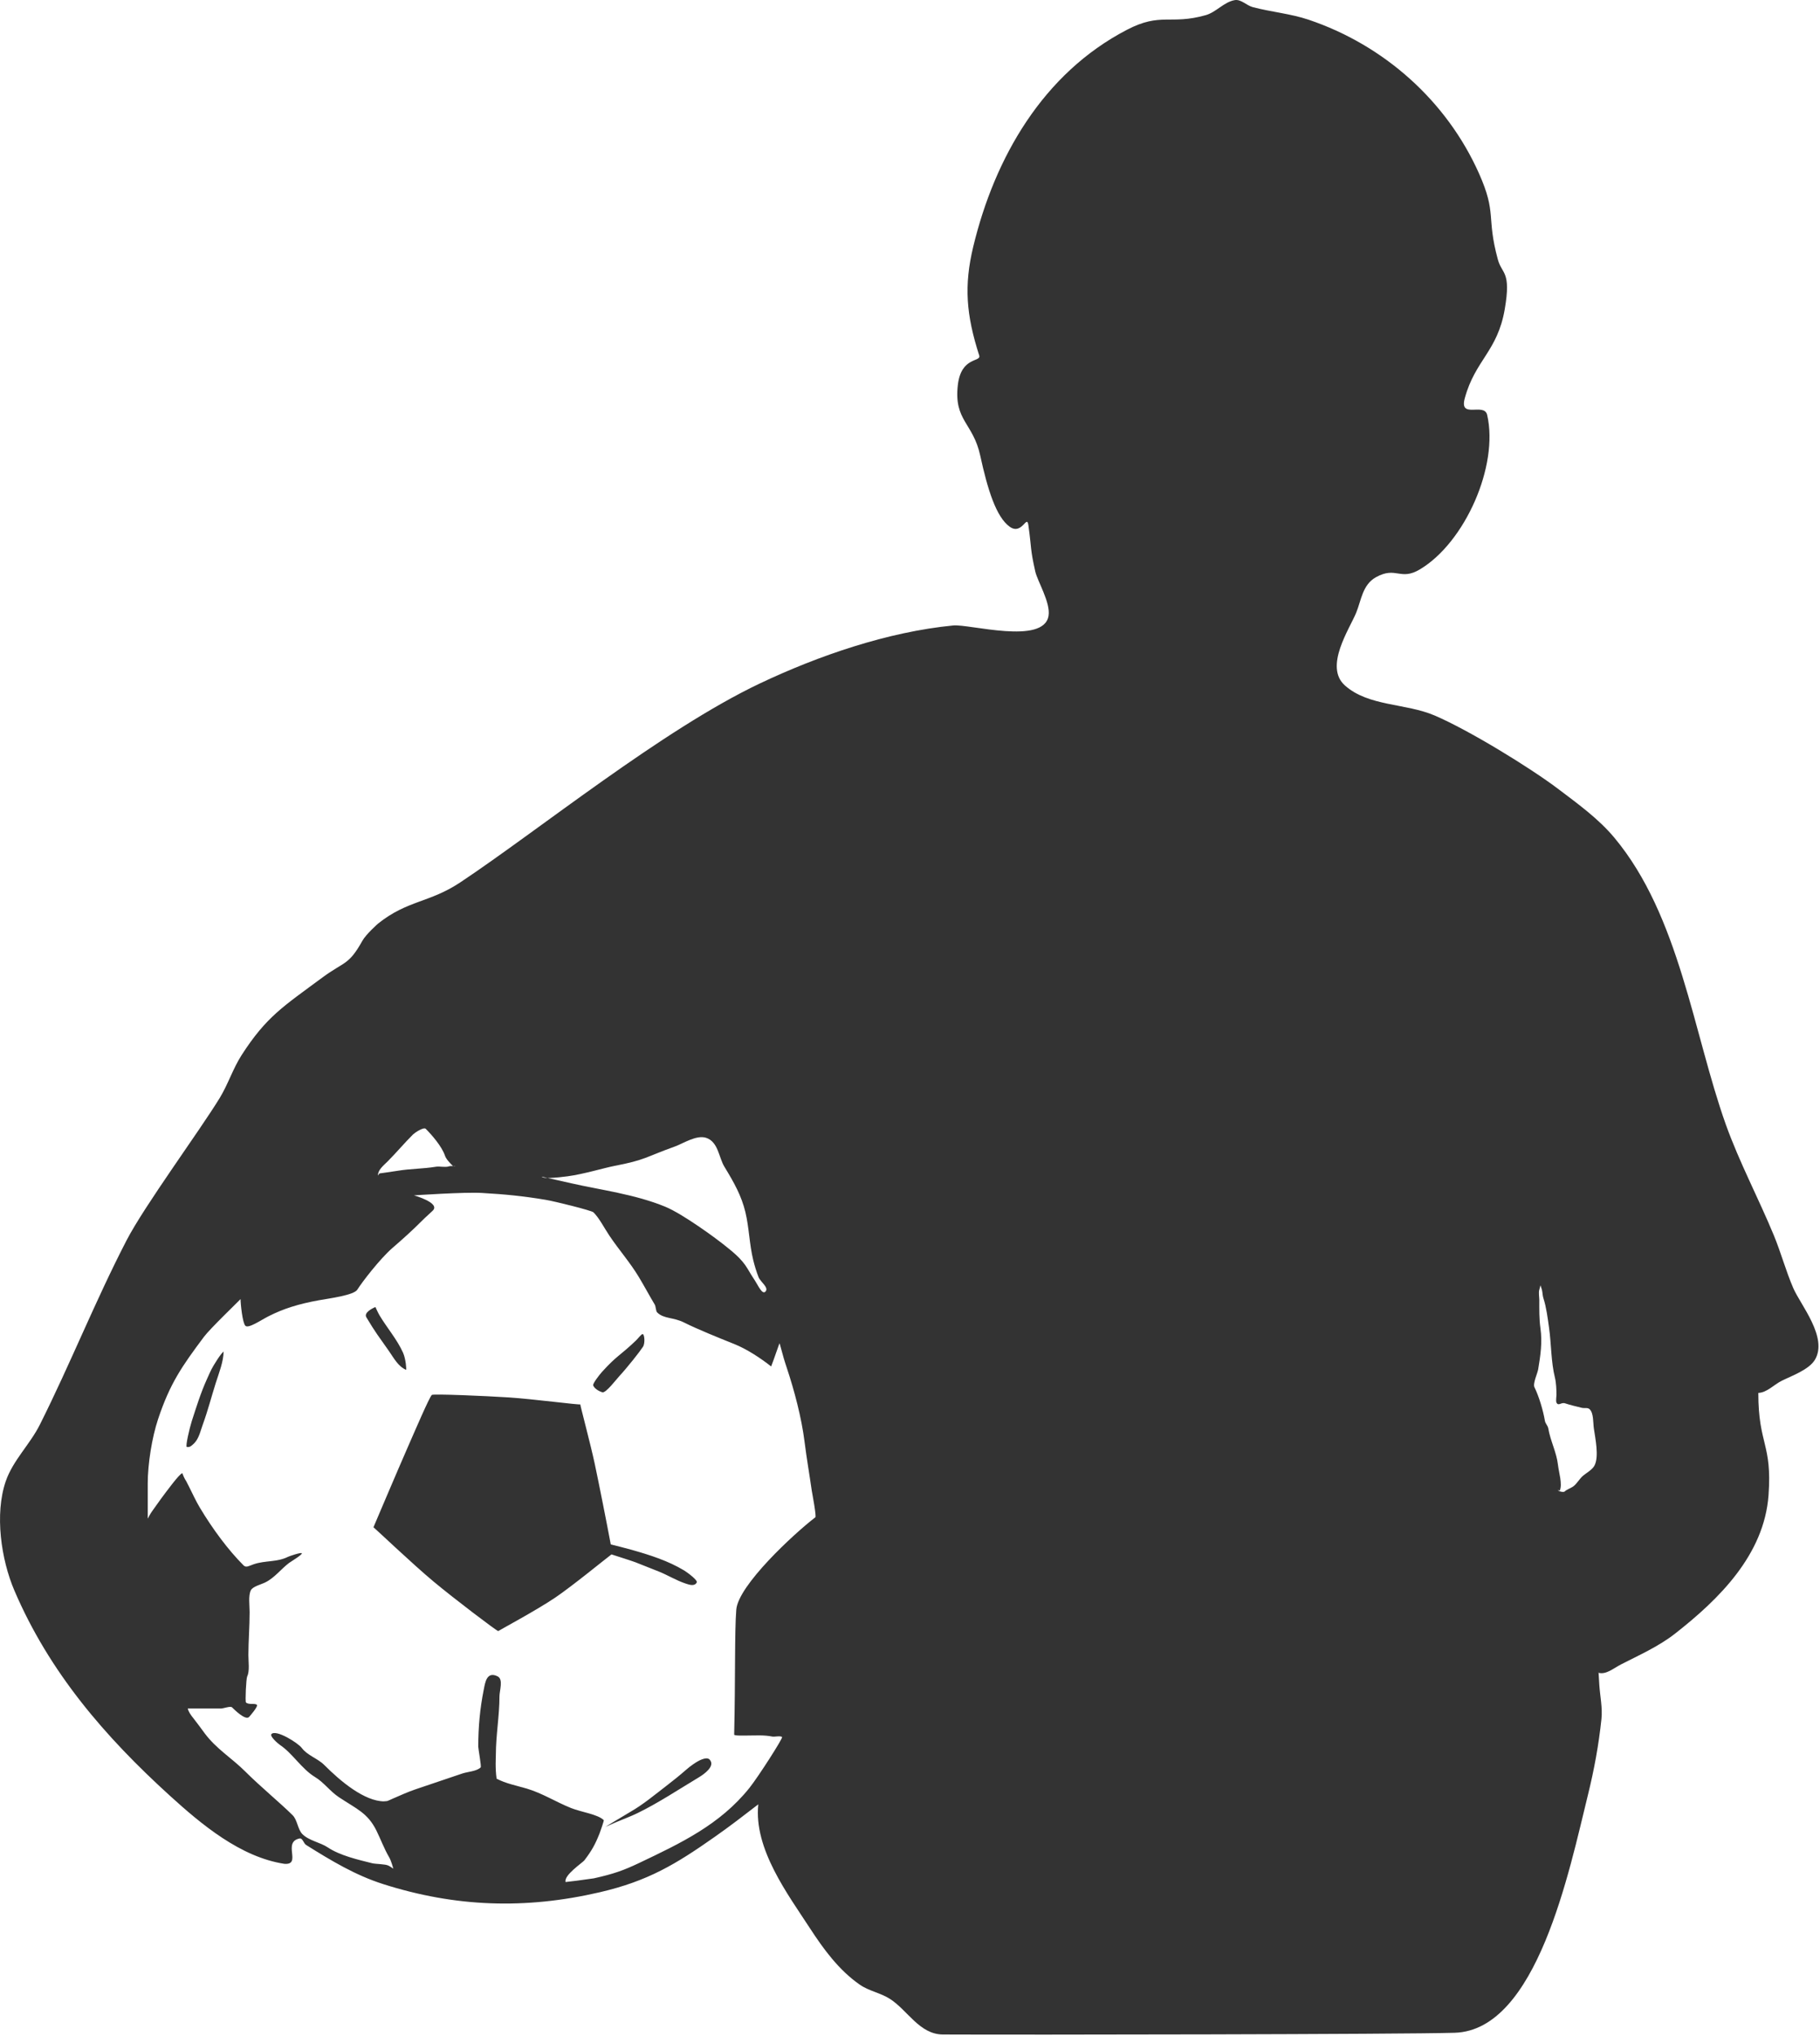 <svg xmlns="http://www.w3.org/2000/svg" xml:space="preserve" style="fill:#333;fill-rule:evenodd;clip-rule:evenodd;stroke-linejoin:round;stroke-miterlimit:2" viewBox="0 0 1074 1201"><path d="M943.342 986.901h-.087c0-.727.029-.582.087 0 4.51 1.193 8.993-2.794 13.154-4.918 10.855-5.559 22.205-10.593 31.838-18.102 26.076-20.371 52.733-46.621 55.294-81.777 2.212-30.528-6.024-29.684-6.024-60.329 5.151-.233 9.167-4.86 13.794-7.159 5.559-2.794 16.065-6.46 19.615-12.426 7.8-13.126-8.497-32.362-12.746-42.17-4.395-10.127-7.247-20.866-11.438-31.052-9.109-22.06-20.43-43.246-28.462-65.712-19.09-53.548-27.21-122.87-65.683-168.997-9.313-11.175-21.332-19.848-32.944-28.636-16.937-12.835-53.228-35.01-73.221-43.537-17.083-7.276-38.968-5.297-52.85-17.665-12.514-11.117 2.765-33.439 6.636-42.955 2.997-7.276 3.667-16.501 11.699-20.954 11.96-6.606 14.26 2.387 25.988-4.656 26.512-15.89 46.505-60.97 39.608-91.032-1.746-7.625-16.675 2.678-13.212-9.895 6.14-22.554 19.295-27.588 23.573-52.47 3.9-22.584-1.66-20.576-4.046-29.307-6.955-25.522-.436-26.832-11.175-50.9-19.15-42.867-56.138-75.665-100.519-90.624-10.651-3.58-22.06-4.54-32.944-7.42-3.666-.961-6.897-4.774-10.651-4.133-6.344 1.076-10.942 7.13-17.141 8.876-20.983 5.908-26.338-1.834-46.447 8.614-49.503 25.726-78.023 75.287-90.712 127.933-5.558 23.137-4.161 40.278 3.521 64.229 1.31 4.045-10.68.407-12.63 17.52-2.386 20.924 9.022 22.204 13.213 41.47 4.336 19.964 9.4 36.349 17.432 42.053 7.246 5.18 10.07-7.538 11-.932 1.98 14.26.99 13.708 4.075 27.357 1.28 5.704 9.08 18.334 7.828 26.075-2.794 17.403-46.709 4.802-56.225 5.733-38.764 3.754-79.653 17.869-114.168 34.224-57.593 27.357-130.582 86.638-176.796 117.37-18.247 12.106-31.023 10.39-48.455 24.27 0 0-7.072 6.2-9.313 10.216-8.149 14.609-10.506 11.96-23.776 21.768-22.846 16.938-32.74 22.787-47.466 45.632-5.122 7.974-8.003 17.258-12.95 25.348-11.874 19.412-44.469 63.676-54.975 84.018-18.392 35.563-33.176 72.872-51.103 108.61-5.82 11.64-15.919 21.128-20.139 33.41-6.664 19.323-2.735 46.243 5.093 64.49 20.634 48.222 53.46 86.259 91.847 121.123 18.509 16.821 41.558 36.145 67.458 40.103 10.535.844-1.396-12.892 9.022-14.959 1.775-.349 2.3 2.881 3.842 3.842 14.725 9.225 29.015 17.84 45.457 23.078 42.548 13.532 83.67 15.046 127.846 4.802 28.55-6.636 44.963-16.618 67.75-32.624 8.789-6.14 17.258-12.688 25.756-19.236-2.736 26.337 17.49 53.111 30.411 72.988 8.062 12.397 17.142 24.853 29.54 33.438 5.383 3.725 12.28 4.831 17.78 8.382 10.42 6.693 17.375 20.895 31.227 20.982 47.699.233 271.058-.087 301.994-1.018 48.63-1.484 67.662-95.834 78.634-140.302 3.638-14.725 6.402-29.713 7.974-44.817.698-6.665-.815-13.387-1.251-20.08-.117-1.689-.32-5.734-.437-7.16Zm-609.575 123.423c.437-.088 4.686-.524 6.607-.786 2.91-.378 9.632-1.31 10.098-1.397 11.757-2.62 17.49-4.686 26.629-9.022 24.533-11.67 47.785-22.641 65.101-44.264 5.268-6.577 19.906-29.452 19.324-30.063-.931-.902-4.57-.029-5.791-.29-5.035-.99-9.226-.612-14.348-.612-1.077 0-8.148.262-8.148-.524.785-33.613.203-60.387 1.251-73.716 1.135-14.376 34.079-44.875 46.593-54.45.96.117-1.834-14.405-2.037-15.686-1.397-9.778-3.056-19.237-4.279-29.015-1.775-14.173-6.053-30.237-10.389-43.275-1.455-4.394-2.183-6.693-4.307-14.696-.117-.437-3.201 9.109-5.006 13.62-6.14-4.832-14.289-10.245-21.826-13.242-8.644-3.463-21.594-8.673-29.54-12.66-6.343-3.2-12.018-2.095-15.889-5.966-.844-.814-.727-3.434-1.455-4.656-3.143-5.238-6.17-10.913-9.284-16.093-5.354-8.906-11.96-16.298-17.548-24.679-3.289-4.947-5.82-10.128-9.313-13.62-1.106-1.106-22.845-6.49-28.084-7.363-13.561-2.27-23.805-3.26-37.745-4.074-10.535-.611-40.074 1.426-40.074 1.426s15.86 4.453 11.03 9.05c-3.318 3.173-3.725 3.348-6.17 5.792-6.228 6.228-11.059 10.535-17.636 16.24-7.363 6.402-18.072 20.342-20.633 24.503-2.037 3.347-16.472 5.18-22.787 6.315-11.728 2.125-20.866 4.919-29.83 9.517-4.336 2.212-11.699 7.304-13.474 5.53-1.746-1.747-2.852-13.097-2.852-15.745-2.037 2.124-18.073 17.549-21.536 22.176-13.183 17.607-20.168 27.705-27.152 48.688-3.58 10.768-6.083 26.337-6.083 37.92v20.75s1.514-2.969 2.503-4.278c1.863-2.474 3.522-5.064 5.384-7.538 2.94-3.928 10.768-14.667 12.514-15.016 1.222 3.317 2.183 4.481 2.183 4.481s.582 1.048 1.746 3.405c2.095 4.133 4.074 8.556 6.46 12.514 7.48 12.485 16.647 24.883 25.756 33.992 1.6 1.6 3.405.174 6.082-.699 6.752-2.27 13.707-1.135 20.052-4.307.844-.437 7.625-2.765 8.236-2.154.64.67-6.781 5.18-7.538 5.734-4.627 3.492-8.498 8.73-13.94 11.437-2.357 1.193-7.45 2.415-8.585 4.656-1.6 3.172-.727 9.138-.727 12.892 0 8.586-.728 17.374-.728 25.407 0 3.608.844 9.429-.698 12.514-.64 1.28-1.281 14.842-.728 15.395 1.571 1.542 5.267.262 6.46 1.426.874.873-4.365 6.868-4.656 7.159-2.182 2.182-8.905-4.598-10.04-5.704-.873-.902-5.238.698-6.432.698h-19.673c.408 1.863 1.688 3.754 3.58 6.083 2.27 2.852 4.307 5.733 6.432 8.585 6.984 9.312 15.918 14.493 23.98 22.554 8.818 8.818 20.808 18.683 27.909 25.755 2.794 2.794 2.94 8.324 5.733 11.117 3.9 3.9 10.535 4.86 15.017 7.858 7.188 4.802 17.781 7.217 26.133 9.313 2.27.553 7.596.407 9.662 1.426 1.019.494 2.852 1.804 2.852 1.804s-1.251-4.744-2.502-6.81c-2.852-4.802-5.035-10.768-7.509-15.744-5.18-10.39-11.67-12.689-22.176-19.673-5.093-3.405-8.992-8.847-13.969-11.816-7.886-4.743-13.358-14.056-20.75-18.974-1.251-.844-6.257-5.21-5.005-6.432 2.794-2.823 15.657 5.238 17.898 8.236 3.288 4.394 9.4 6.17 13.241 10.011 9.604 9.633 23.718 21.477 35.418 21.477-.495-.116.844 0 1.862-.232.378-.088 2.328-1.019 2.794-1.223 4.656-1.979 9.138-4.103 13.94-5.704 9.4-3.143 18.538-6.286 27.56-9.312 3.084-1.019 8.41-1.252 10.738-3.58.524-.495-1.426-10.942-1.426-12.165 0-11.495.99-22.467 3.23-33.642.816-4.161 1.718-11.117 8.208-7.886 3.492 1.746 1.076 8.381 1.076 11.815 0 11.495-2.124 22.874-2.124 34.37 0 1.542-.466 7.886.436 14.172 5.384 2.853 11.641 4.046 17.81 5.85 9.11 2.707 17.317 7.945 26.106 11.466 6.111 2.445 15.831 3.667 19.323 7.16.233.203-2.124 6.926-2.502 7.857-2.532 6.432-4.686 10.273-8.964 15.86-1.018 1.34-12.281 8.79-11.059 12.777-.058 0-.058 0 0 0Zm23.486-32.537s5.238-2.328 6.664-2.91c3.929-1.659 8.41-3.318 12.223-5.18 12.136-5.879 24.737-14.231 36.29-21.157 3.23-1.95 9.488-6.461 6.578-10.157-.611-.815-1.688-1.572-4.802-.407-2.823 1.018-7.014 4.074-9.167 5.995-3.813 3.346-7.8 6.548-11.816 9.632-7.043 5.384-13.62 10.972-21.303 15.366-3.346 1.921-14.667 8.818-14.667 8.818Zm3.608-160.76c-3.317 2.444-22.932 18.538-33.205 25.493-10.768 7.276-31.576 18.48-33.671 19.76-1.368-.436-25.872-19.003-38.124-29.218-12.252-10.186-35.243-32.041-35.476-32.041 0 .029 14.522-34.254 20.255-47.262 4.54-10.332 12.63-29.248 14.173-30.79.728-.728 30.79.523 45.37 1.455 14.028.902 41.82 4.54 42.257 4.103-.088.582 6.024 23.37 8.498 34.952 2.386 11.146 7.392 36.436 9.487 47.67 1.979.465 9.604 2.415 12.572 3.259 10.71 3.055 21.187 6.373 30.732 12.106 2.095 1.28 8.09 5.791 7.45 7.043-1.251 2.503-4.423 1.397-6.606.67-5.53-1.834-10.477-4.948-15.86-7.102-4.599-1.833-9.139-3.608-13.65-5.413-1.891-.756-11.699-3.841-14.085-4.627-.03-.03-.058-.03-.117-.058Zm559.548-37.571c1.747-3.842-.552-10.797-1.018-15.162-.844-7.509-4.51-14.26-5.733-21.594-.262-1.6-1.717-2.823-1.98-4.424-1.047-6.17-3.52-14.493-6.169-19.818-1.106-2.212 1.834-8.324 2.183-10.594 1.339-8.003 2.532-15.977 1.339-24.242-.786-5.5-.67-11.146-.67-16.733 0-1.66-.524-4.366 0-5.966.291-.844.67-2.649.67-2.649s.64 1.746.873 2.649c.407 1.63.378 3.55.902 5.063 1.688 5.151 2.503 11.641 3.288 17.2 1.397 9.865 1.135 20.138 3.522 29.742.698 2.852.873 7.101.873 9.924 0 1.106-.466 3.638 0 4.627 1.164 2.328 2.706-.349 5.093.437 3.288 1.106 6.431 1.775 9.894 2.648 1.485.378 3.434-.32 4.628.873 2.386 2.387 1.95 7.887 2.444 11.263.844 5.878 3.114 16.472.437 21.797-1.223 2.474-4.395 4.191-6.606 5.966-2.358 1.892-3.842 5.035-6.17 6.606-1.63 1.077-3.638 1.66-4.86 2.852-.67.67-3.958-.116-3.958-.873l1.018.408Zm-810.176-25.814c.757.204 1.776 0 2.445-.495 1.164-.873 2.27-1.891 3.085-3.084 1.95-2.823 2.735-6.403 3.87-9.517 3.027-8.294 5.093-16.413 7.742-24.795 1.746-5.442 4.569-12.572 4.569-18.422.465-.436-.903.903-1.31 1.397-.873 1.135-1.717 2.27-2.474 3.493-3.492 5.5-3.346 5.442-6.024 11.379-3.667 8.06-6.257 16.471-8.992 24.911-1.223 3.812-3.842 14.9-2.91 15.133Zm239.802-36.32c.699 1.834 3.202 3.406 5.443 4.075 1.979.611 8.177-7.567 9.953-9.487 4.772-5.151 12.193-14.551 14.027-17.403 1.338-2.096.873-7.596-.291-7.45-.786.087-2.707 2.677-3.929 3.84-9.575 9.139-11.088 8.644-19.993 18.48-1.688 1.863-5.588 6.985-5.21 7.946ZM221.55 771.109c-1.455.553-7.042 3.23-5.355 6.054 5.588 9.341 7.16 11.088 13.387 19.993 2.736 3.9 5.326 8.992 10.07 11 .204.088-.03-6.111-1.834-10.156-3.521-7.829-9.429-14.58-13.823-21.943-.873-1.455-2.183-4.337-2.445-4.948Zm101.567-76.16c-1.775-.03-3.085-.233-3.405-.757l3.405.757c4.045.058 10.331-.786 11.903-.99 9.4-1.251 21.244-4.889 27.56-6.111 18.45-3.55 18.043-5.122 35.708-11.466 4.685-1.66 12.718-7.014 18.45-5.093 7.13 2.357 7.45 11.67 10.71 16.995 5.908 9.692 10.07 17.2 12.398 26.745 2.24 9.313 2.357 19.033 4.627 28.317.844 3.434 1.863 6.81 3.143 10.098 1.164 2.91 6.228 6.14 4.133 8.498-1.95 2.183-4.511-3.841-6.14-6.257-1.805-2.677-2.766-4.394-4.454-7.188-3.725-6.257-9.225-10.331-14.9-14.871-3.172-2.532-23.136-17.374-33.7-21.71-17.898-7.363-38.095-9.866-55.353-13.795l-14.085-3.172Zm-55.76-7.014c-.058-.029-.087-.029-.116-.058-1.543-1.571-3.958-3.929-4.686-6.14-1.833-5.443-7.828-12.282-11.291-15.745-1.31-1.31-6.694 2.445-7.538 3.289-5.035 5.005-9.953 10.884-15.075 16.006-2.212 2.212-5.646 4.83-5.646 8.236l.844-1.222s8.294-1.164 10.943-1.601c7.334-1.222 14.958-1.135 22.35-2.357 2.474-.408 5.442.524 7.77-.233.612-.204 1.601-.233 2.445-.175.466.291 1.543.175 1.543.175s-.699-.117-1.543-.175Z"/></svg>